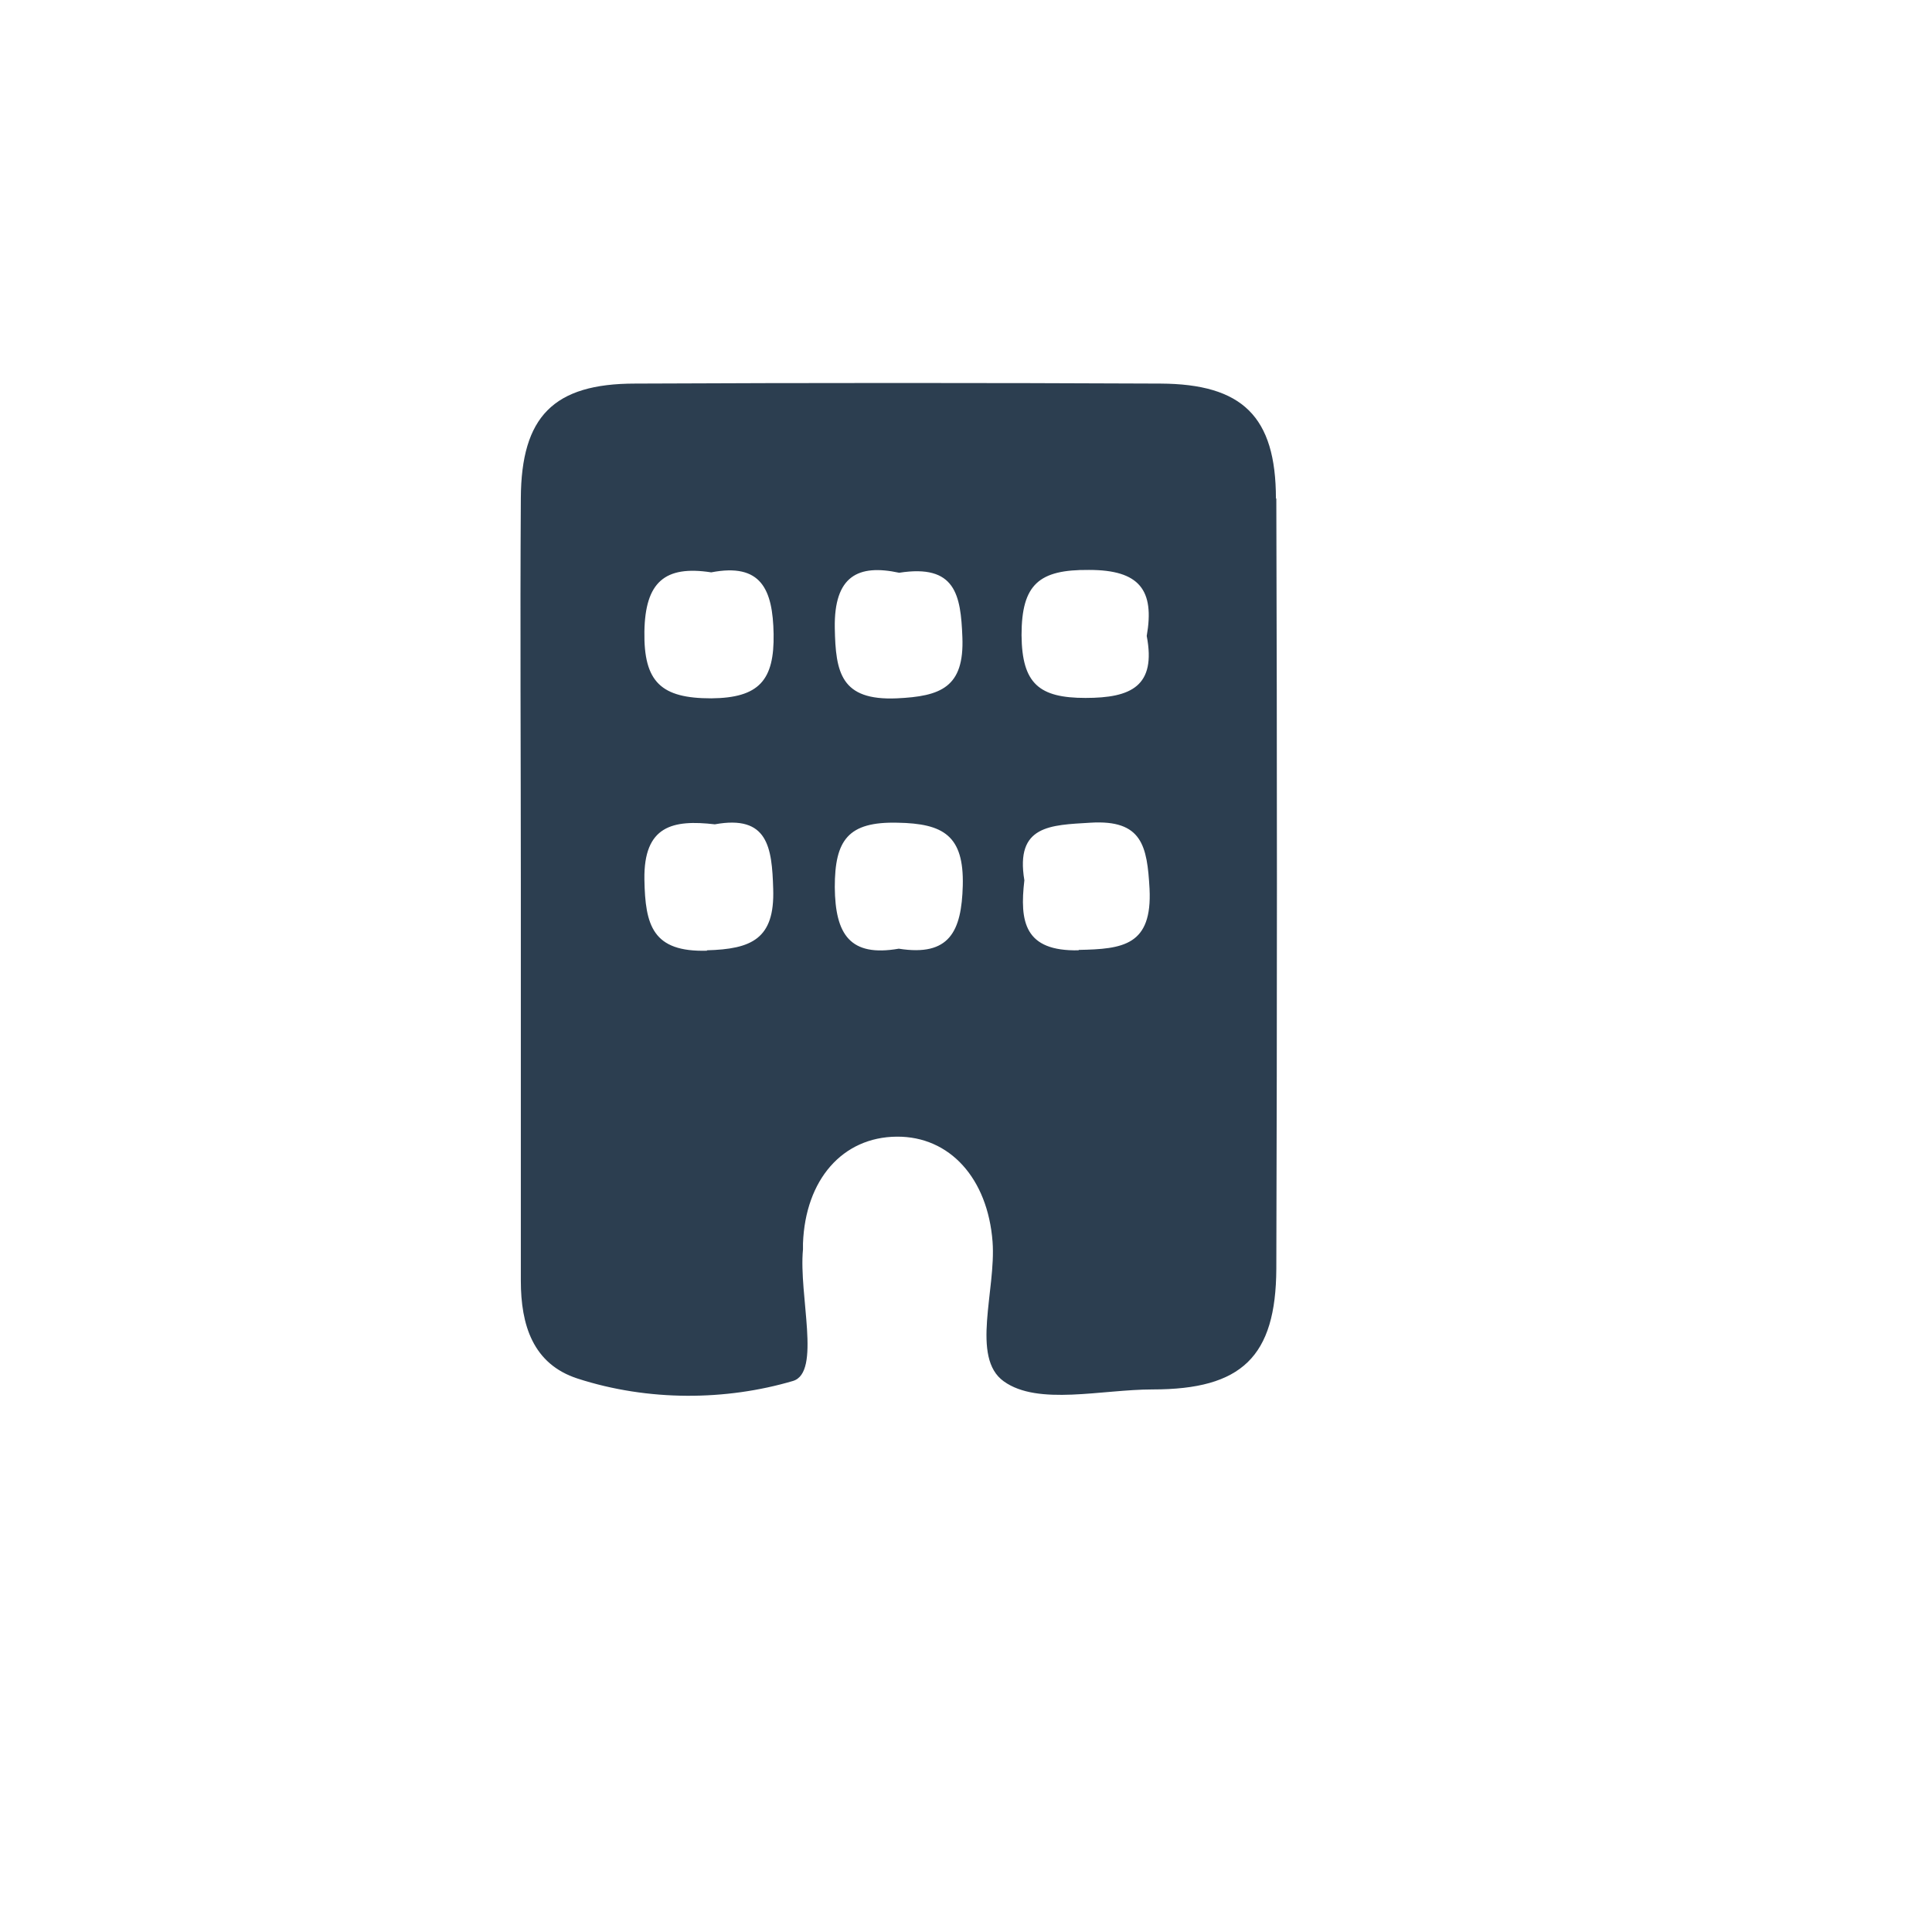 <?xml version="1.0" encoding="UTF-8"?>
<svg id="Calque_1" data-name="Calque 1" xmlns="http://www.w3.org/2000/svg" viewBox="0 0 48 48">
  <defs>
    <style>
      .cls-1 {
        fill: #2c3e50;
        stroke-width: 0px;
      }
    </style>
  </defs>
  <path class="cls-1" d="m31.7,12.39c0-2.05-.84-2.85-2.87-2.86-4.35-.02-8.7-.02-13.05,0-2.03,0-2.83.82-2.84,2.85-.02,3.19,0,6.38,0,9.57,0,3.29,0,6.58,0,9.87,0,1.1.3,2.07,1.41,2.43,1.76.57,3.69.55,5.35.06.71-.21.14-2.13.25-3.27,0-.05,0-.1,0-.15.06-1.58.98-2.64,2.33-2.65,1.32-.01,2.26,1.04,2.38,2.61.09,1.2-.55,2.88.28,3.47.85.61,2.43.2,3.7.2,2.21,0,3.06-.81,3.07-3,.02-6.38.02-12.76,0-19.14Zm-14.13,11.23c-1.36.04-1.54-.63-1.56-1.77-.02-1.34.71-1.49,1.75-1.37,1.32-.24,1.42.57,1.45,1.61.04,1.24-.54,1.49-1.65,1.52Zm.1-6.27c-1.24,0-1.68-.4-1.66-1.66.02-1.22.5-1.65,1.66-1.47,1.24-.24,1.53.42,1.55,1.53.02,1.15-.36,1.59-1.55,1.6Zm4.67-3.12c1.4-.22,1.53.55,1.57,1.6.05,1.25-.54,1.47-1.63,1.52-1.39.06-1.52-.64-1.54-1.75-.02-1.29.58-1.59,1.6-1.37Zm-.01,9.34c-1.21.21-1.58-.35-1.59-1.53,0-1.17.33-1.63,1.56-1.6,1.14.02,1.65.32,1.62,1.56-.03,1.14-.33,1.77-1.59,1.57Zm4.73-9.41c1.25,0,1.63.5,1.43,1.64.24,1.25-.39,1.54-1.52,1.54-1.15,0-1.58-.35-1.59-1.56,0-1.27.44-1.63,1.67-1.62Zm-.26,9.45c-1.35.03-1.47-.71-1.35-1.74-.23-1.37.65-1.37,1.64-1.43,1.29-.08,1.41.58,1.47,1.64.07,1.41-.66,1.5-1.76,1.52Z"/>
</svg>